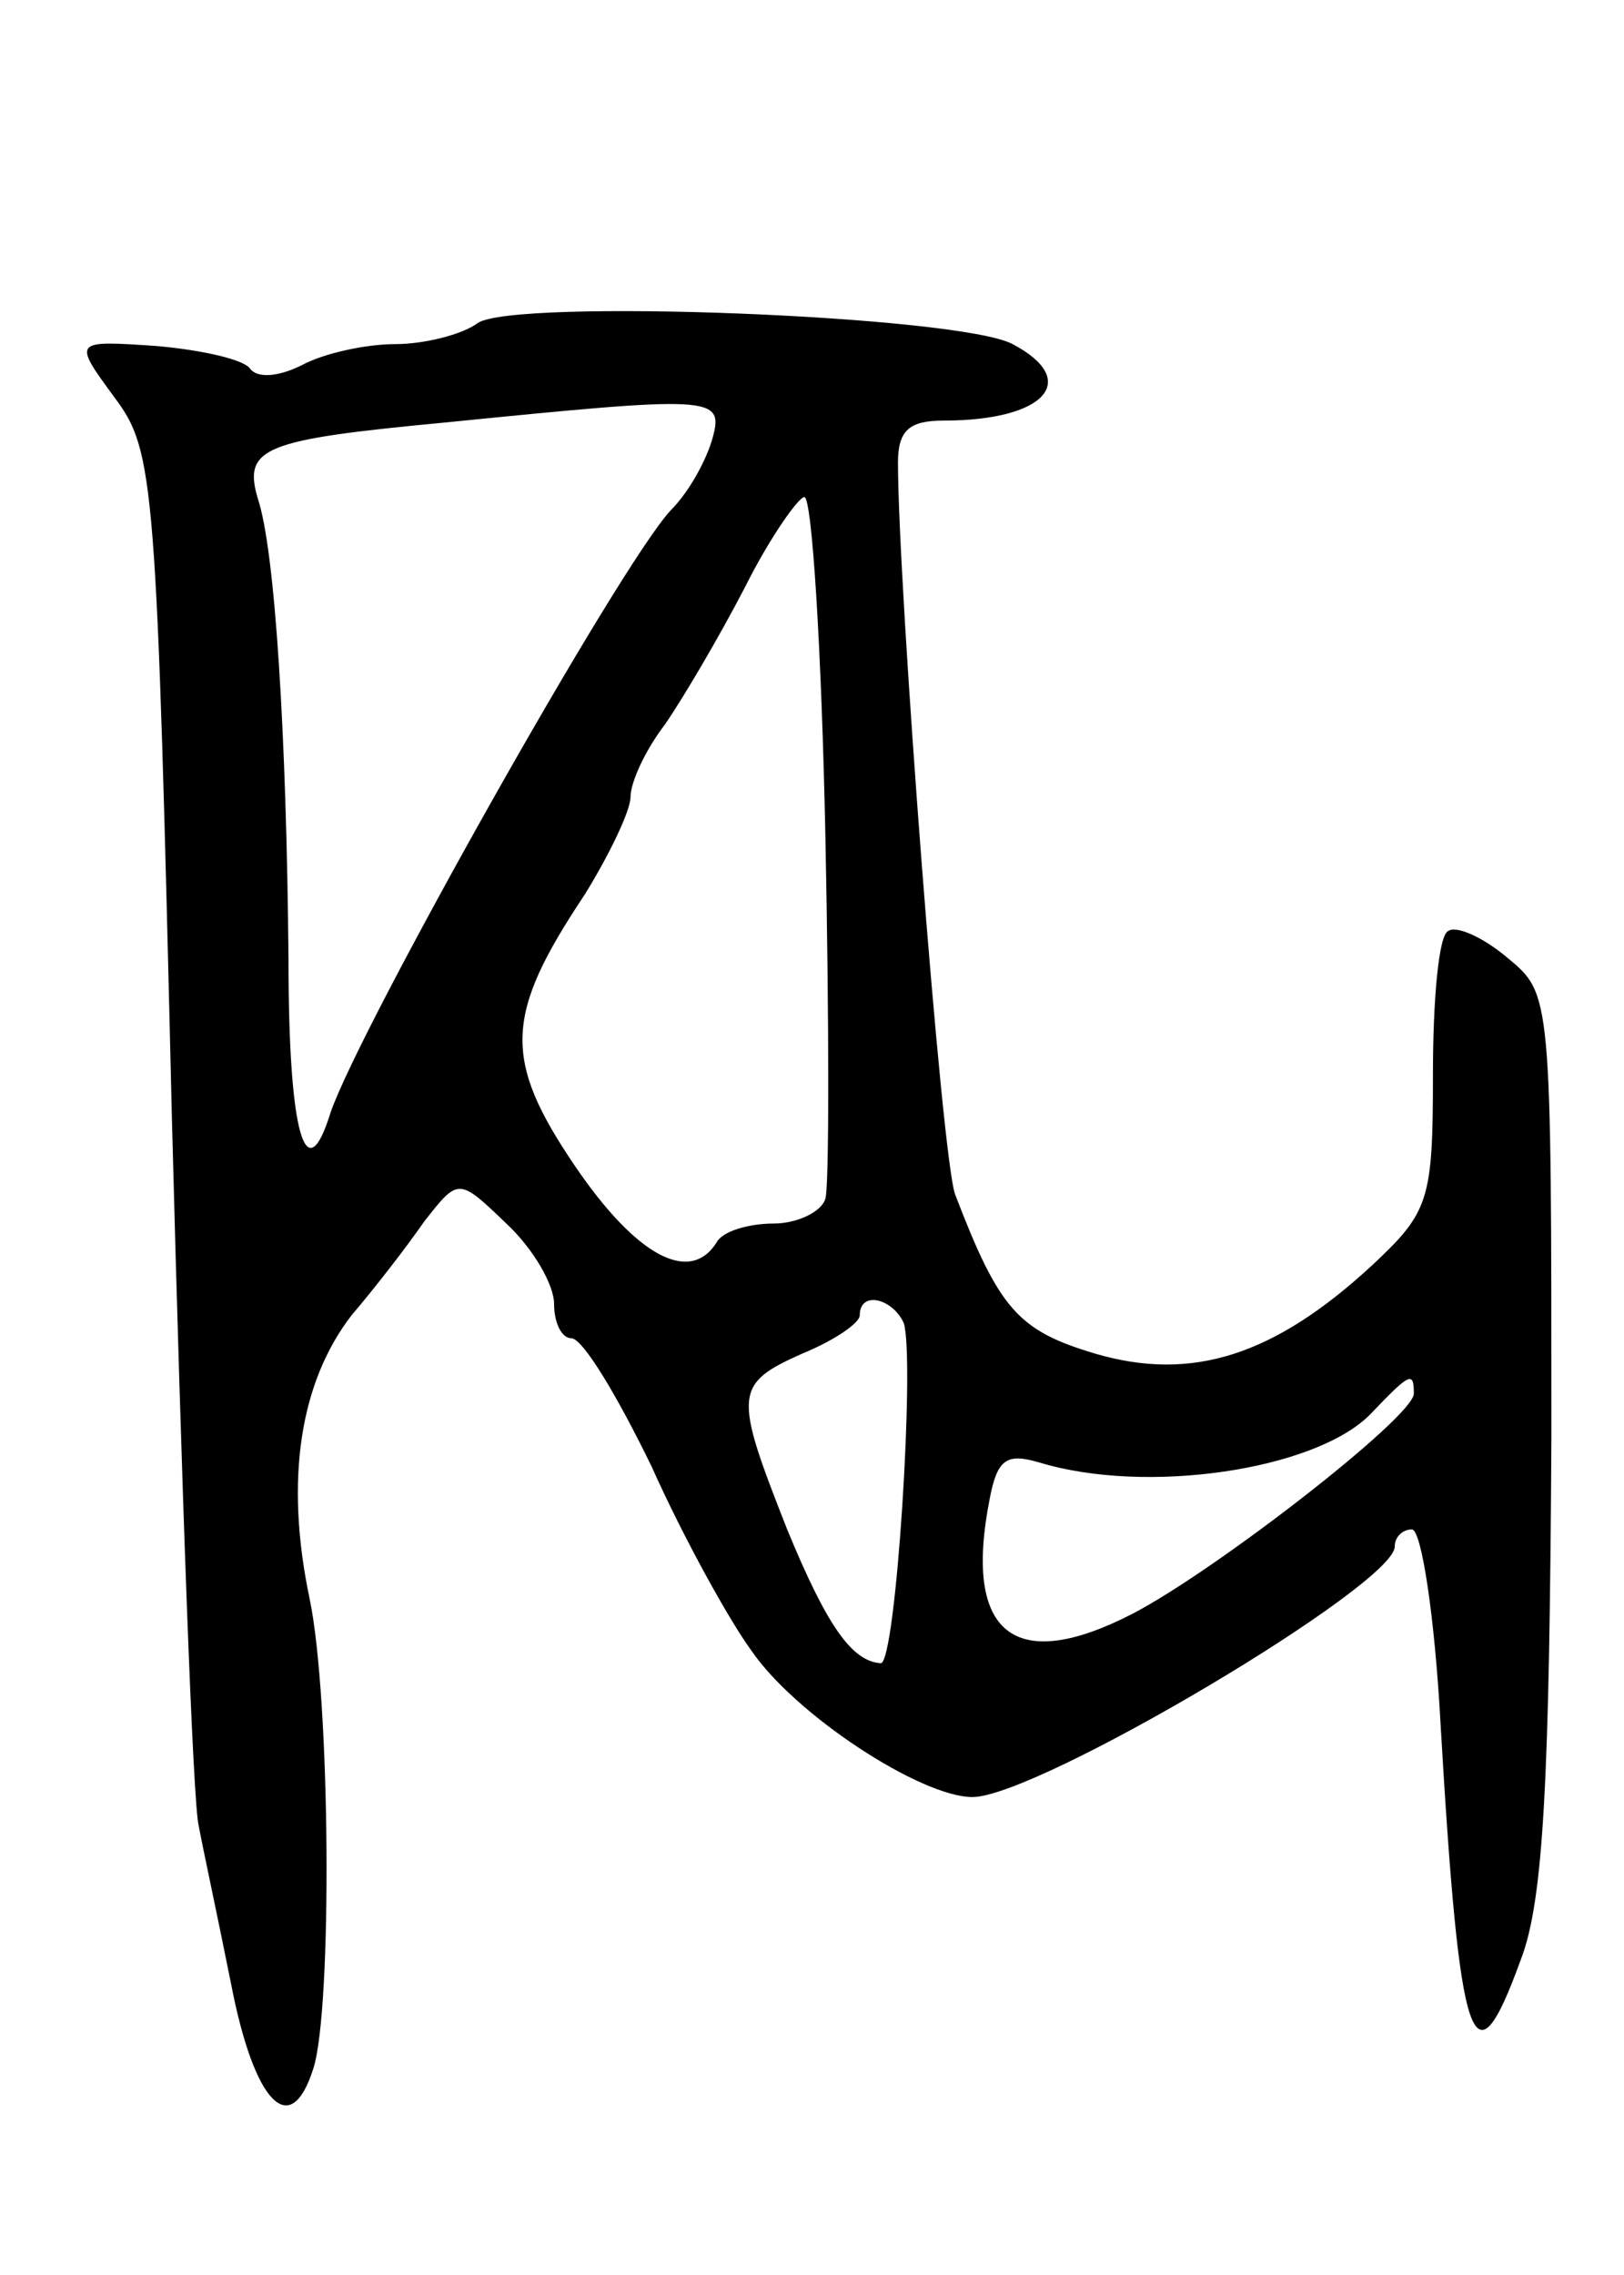 <svg version="1.0" xmlns="http://www.w3.org/2000/svg"
 width="85pt" height="119pt" viewBox="0 0 85 119"
 preserveAspectRatio="xMidYMid meet">
<g transform="translate(0,119) scale(0.1,-0.1)"
fill="#000000" stroke="none">
<path d="M250 1021 c-8 -6 -28 -11 -43 -11 -16 0 -38 -5 -49 -11 -12 -6 -23
-7 -27 -2 -3 5 -26 10 -49 12 -44 3 -44 3 -22 -27 21 -28 22 -43 30 -378 5
-192 11 -358 14 -369 2 -11 10 -48 17 -83 12 -62 31 -82 43 -44 10 31 9 194
-2 246 -13 62 -5 113 22 148 12 14 29 36 38 49 18 23 18 23 43 -1 14 -13 25
-32 25 -42 0 -10 4 -18 9 -18 6 0 24 -30 42 -67 17 -38 41 -81 52 -96 23 -34
89 -77 116 -77 34 0 221 111 221 131 0 5 4 9 9 9 5 0 12 -46 15 -102 10 -171
17 -192 42 -123 12 31 15 95 16 273 0 232 0 232 -23 251 -13 11 -27 17 -31 14
-5 -2 -8 -36 -8 -75 0 -66 -2 -72 -32 -100 -51 -47 -94 -61 -145 -46 -40 12
-50 23 -73 83 -7 17 -30 319 -30 383 0 17 6 22 24 22 53 0 72 21 36 40 -28 15
-261 24 -280 11z m123 -60 c-3 -11 -12 -28 -22 -38 -27 -29 -163 -271 -178
-315 -13 -42 -22 -11 -22 80 -1 117 -7 214 -16 241 -8 27 3 31 98 40 140 14
146 14 140 -8z m59 -208 c2 -98 2 -184 0 -190 -2 -7 -15 -13 -27 -13 -13 0
-27 -4 -30 -10 -14 -22 -42 -7 -74 40 -38 56 -37 79 5 142 13 21 24 44 24 51
0 8 8 25 18 38 9 13 28 45 42 72 13 26 28 47 31 47 4 0 9 -80 11 -177z m41
-255 c6 -18 -4 -178 -12 -178 -15 1 -28 19 -49 70 -28 71 -28 76 8 92 17 7 30
16 30 20 0 13 17 9 23 -4z m267 -37 c0 -12 -103 -92 -147 -115 -62 -32 -89
-11 -75 60 4 21 9 24 26 19 56 -17 144 -4 173 25 21 22 23 23 23 11z"/>
</g>
</svg>
